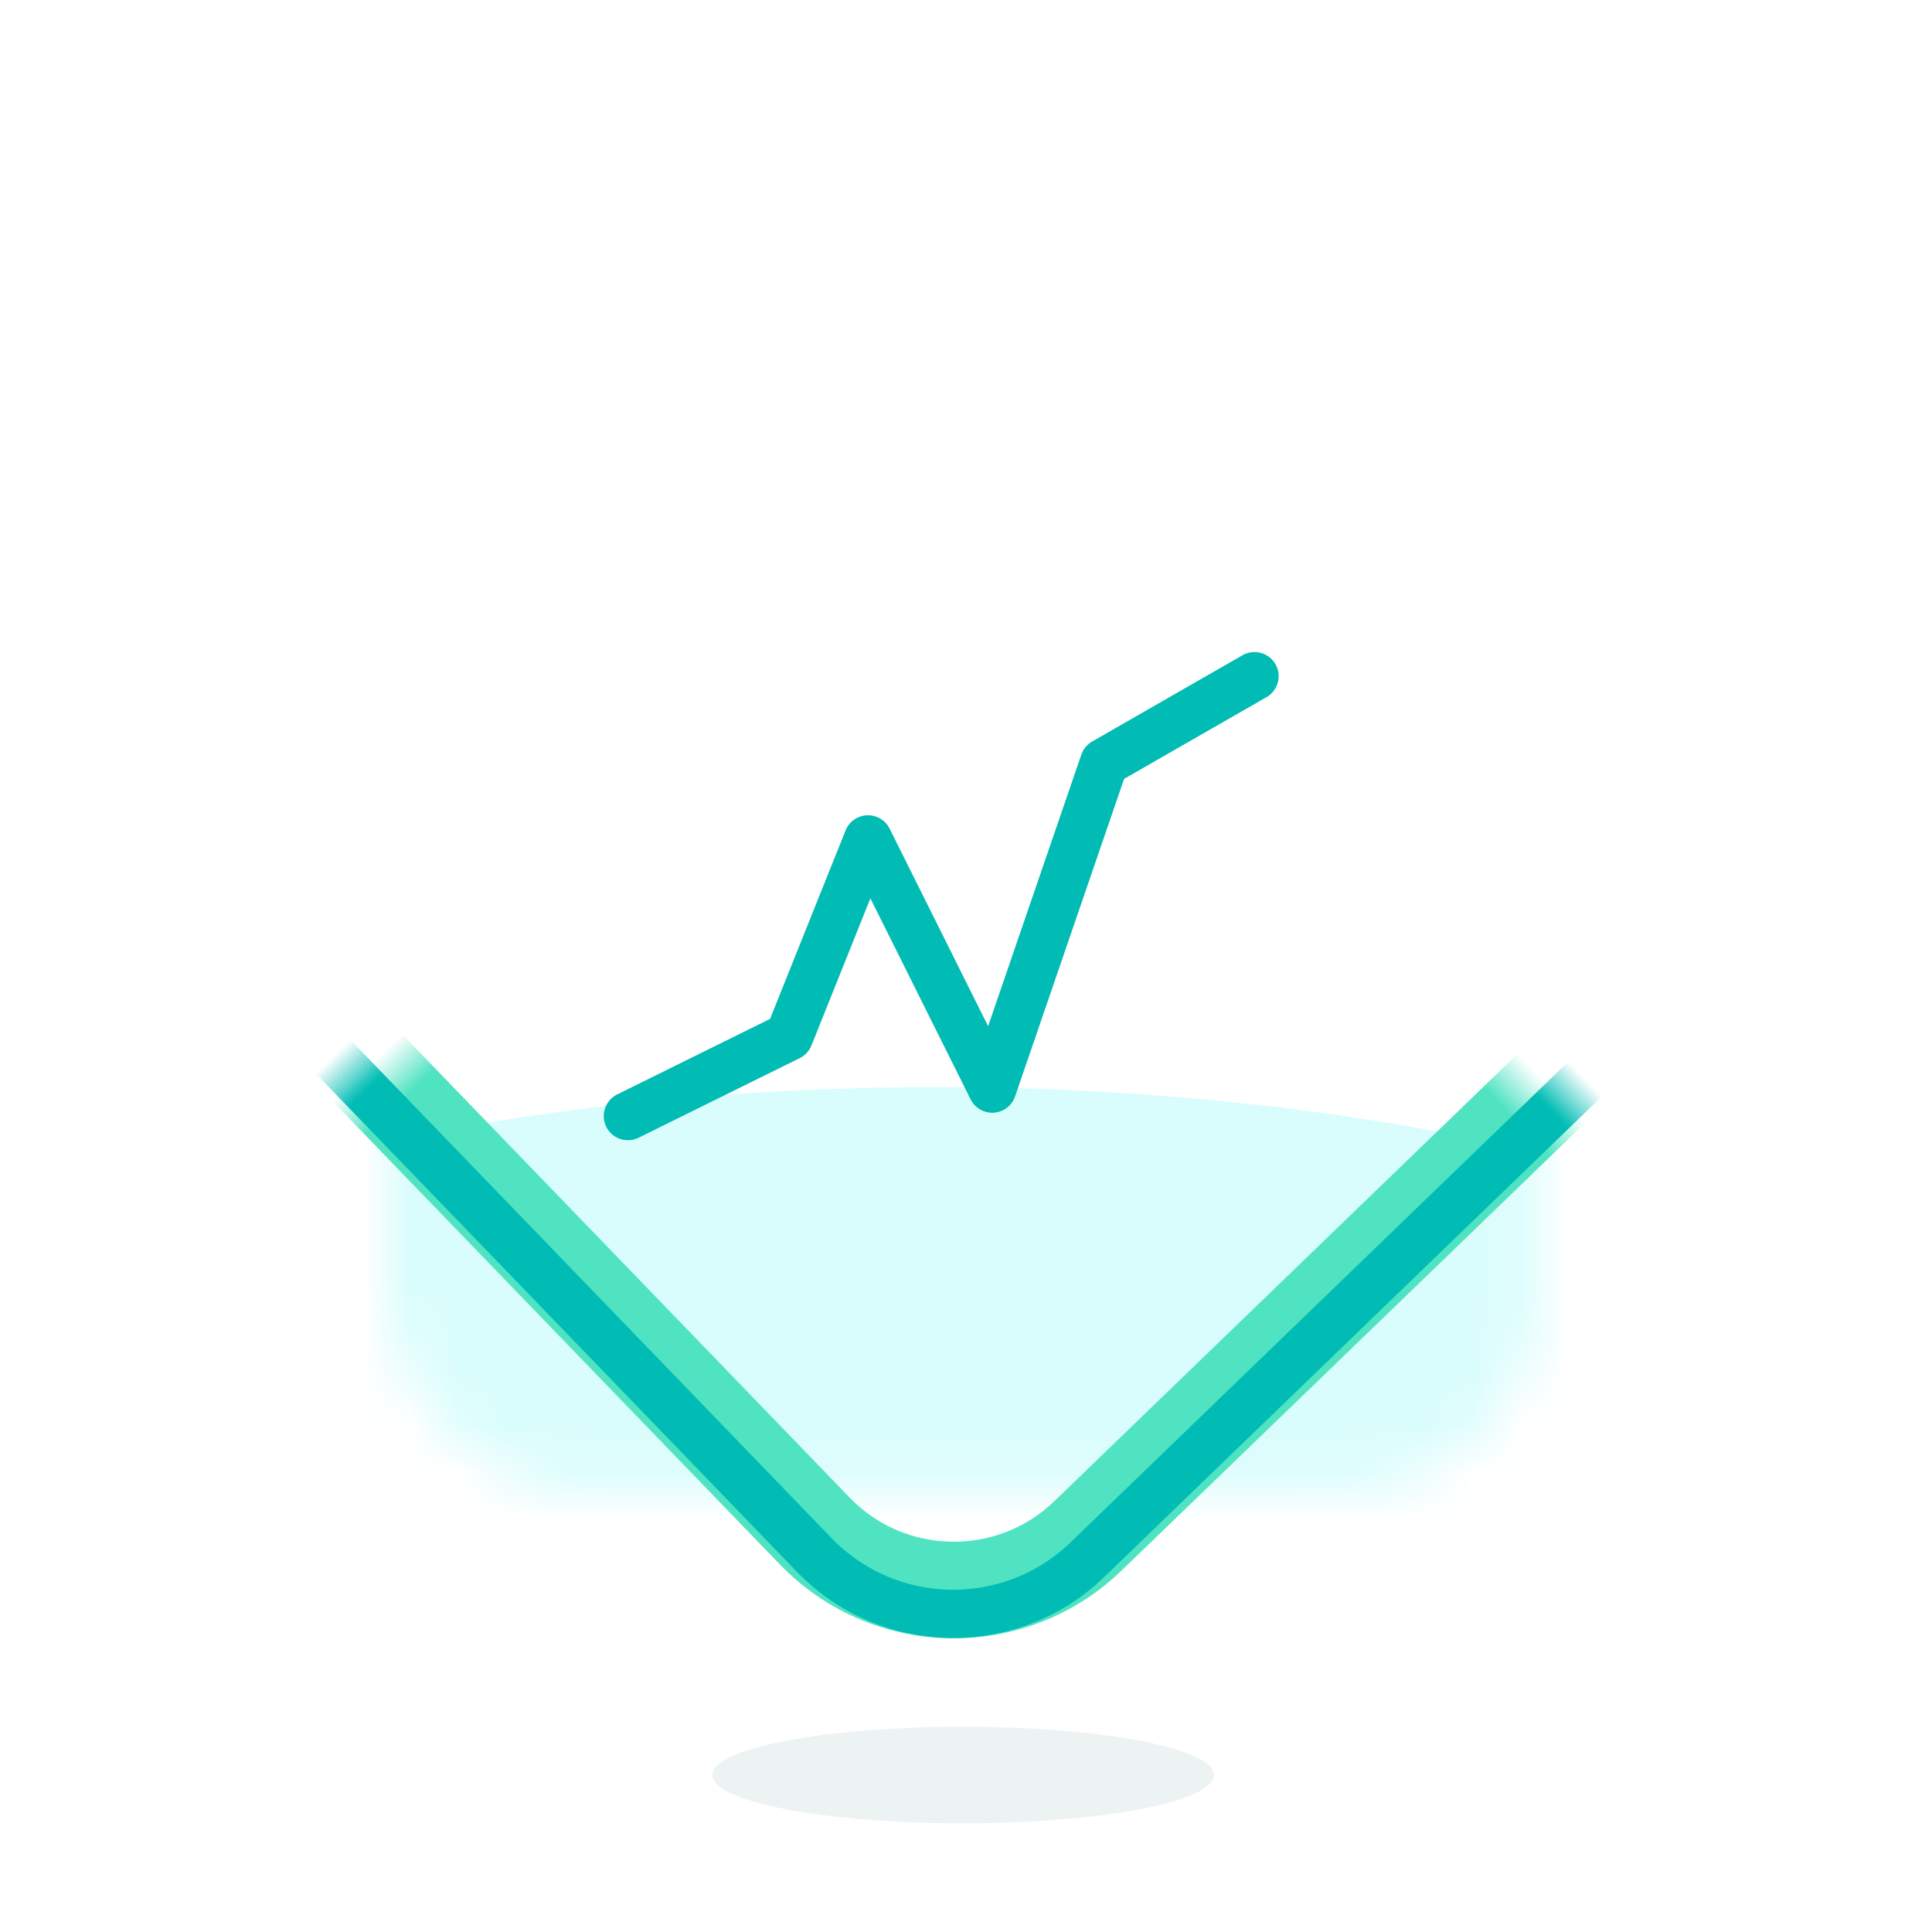 <?xml version="1.0" encoding="UTF-8"?>
<svg width="40px" height="40px" viewBox="0 0 40 40" version="1.1" xmlns="http://www.w3.org/2000/svg" xmlns:xlink="http://www.w3.org/1999/xlink">
    <!-- Generator: sketchtool 47.1 (45422) - http://www.bohemiancoding.com/sketch -->
    <title>C6B22639-C592-4BFE-89CB-3B273DDFA1D5</title>
    <desc>Created with sketchtool.</desc>
    <defs>
        <rect id="path-1" x="4.995" y="4.995" width="23.846" height="23.846" rx="4"></rect>
        <filter x="-14.4%" y="-125.9%" width="128.8%" height="351.8%" filterUnits="objectBoundingBox" id="filter-3">
            <feGaussianBlur stdDeviation="0.717" in="SourceGraphic"></feGaussianBlur>
        </filter>
    </defs>
    <g id="Symbols" stroke="none" stroke-width="1" fill="none" fill-rule="evenodd">
        <g id="elementos/iconos/iconosAccion/Icono-Stats">
            <g id="Group" transform="translate(3, 2)">
                <g id="Icono-Jugar">
                    <mask id="mask-2" fill="white">
                        <use xlink:href="#path-1"></use>
                    </mask>
                    <rect x="4.995" y="4.995" width="23.846" height="23.846" rx="4"></rect>
                    <g id="color/affirmative-blanco" mask="url(#mask-2)" fill="#FFFFFF">
                        <g transform="translate(-0.427, -0.214)" id="Rectangle-Copy-5">
                            <rect x="0" y="0" width="35.438" height="36.45"></rect>
                        </g>
                    </g>
                    <ellipse id="Oval" fill="#D9FDFC" mask="url(#mask-2)" cx="16.399" cy="31.614" rx="26.011" ry="11.107"></ellipse>
                    <ellipse id="Oval-2" fill-opacity="0.174" fill="#8AACAA" filter="url(#filter-3)" mask="url(#mask-2)" cx="17.088" cy="34.818" rx="7.476" ry="1"></ellipse>
                    <rect id="Rectangle-2" stroke="#50E3C2" stroke-width="2" mask="url(#mask-2)" transform="translate(16.918, 17.131) rotate(46) translate(-16.918, -17.131) " x="5.995" y="6.208" width="21.846" height="21.846" rx="4"></rect>
                    <rect id="Rectangle-2" stroke="#00BCB4" mask="url(#mask-2)" transform="translate(16.918, 16.918) rotate(46) translate(-16.918, -16.918) " x="5.495" y="5.495" width="22.846" height="22.846" rx="4"></rect>
                </g>
                <ellipse id="Oval-2" fill-opacity="0.16" fill="#8EAFAE" cx="16.941" cy="34.75" rx="5.193" ry="1"></ellipse>
            </g>
            <g id="activity" transform="translate(13, 14)" stroke-linecap="round" stroke="#00BCB4" stroke-linejoin="round">
                <polyline id="Shape" points="12.973 0 9.861 1.786 7.543 8.538 4.971 3.379 3.336 7.459 0 9.107"></polyline>
            </g>
        </g>
    </g>
</svg>